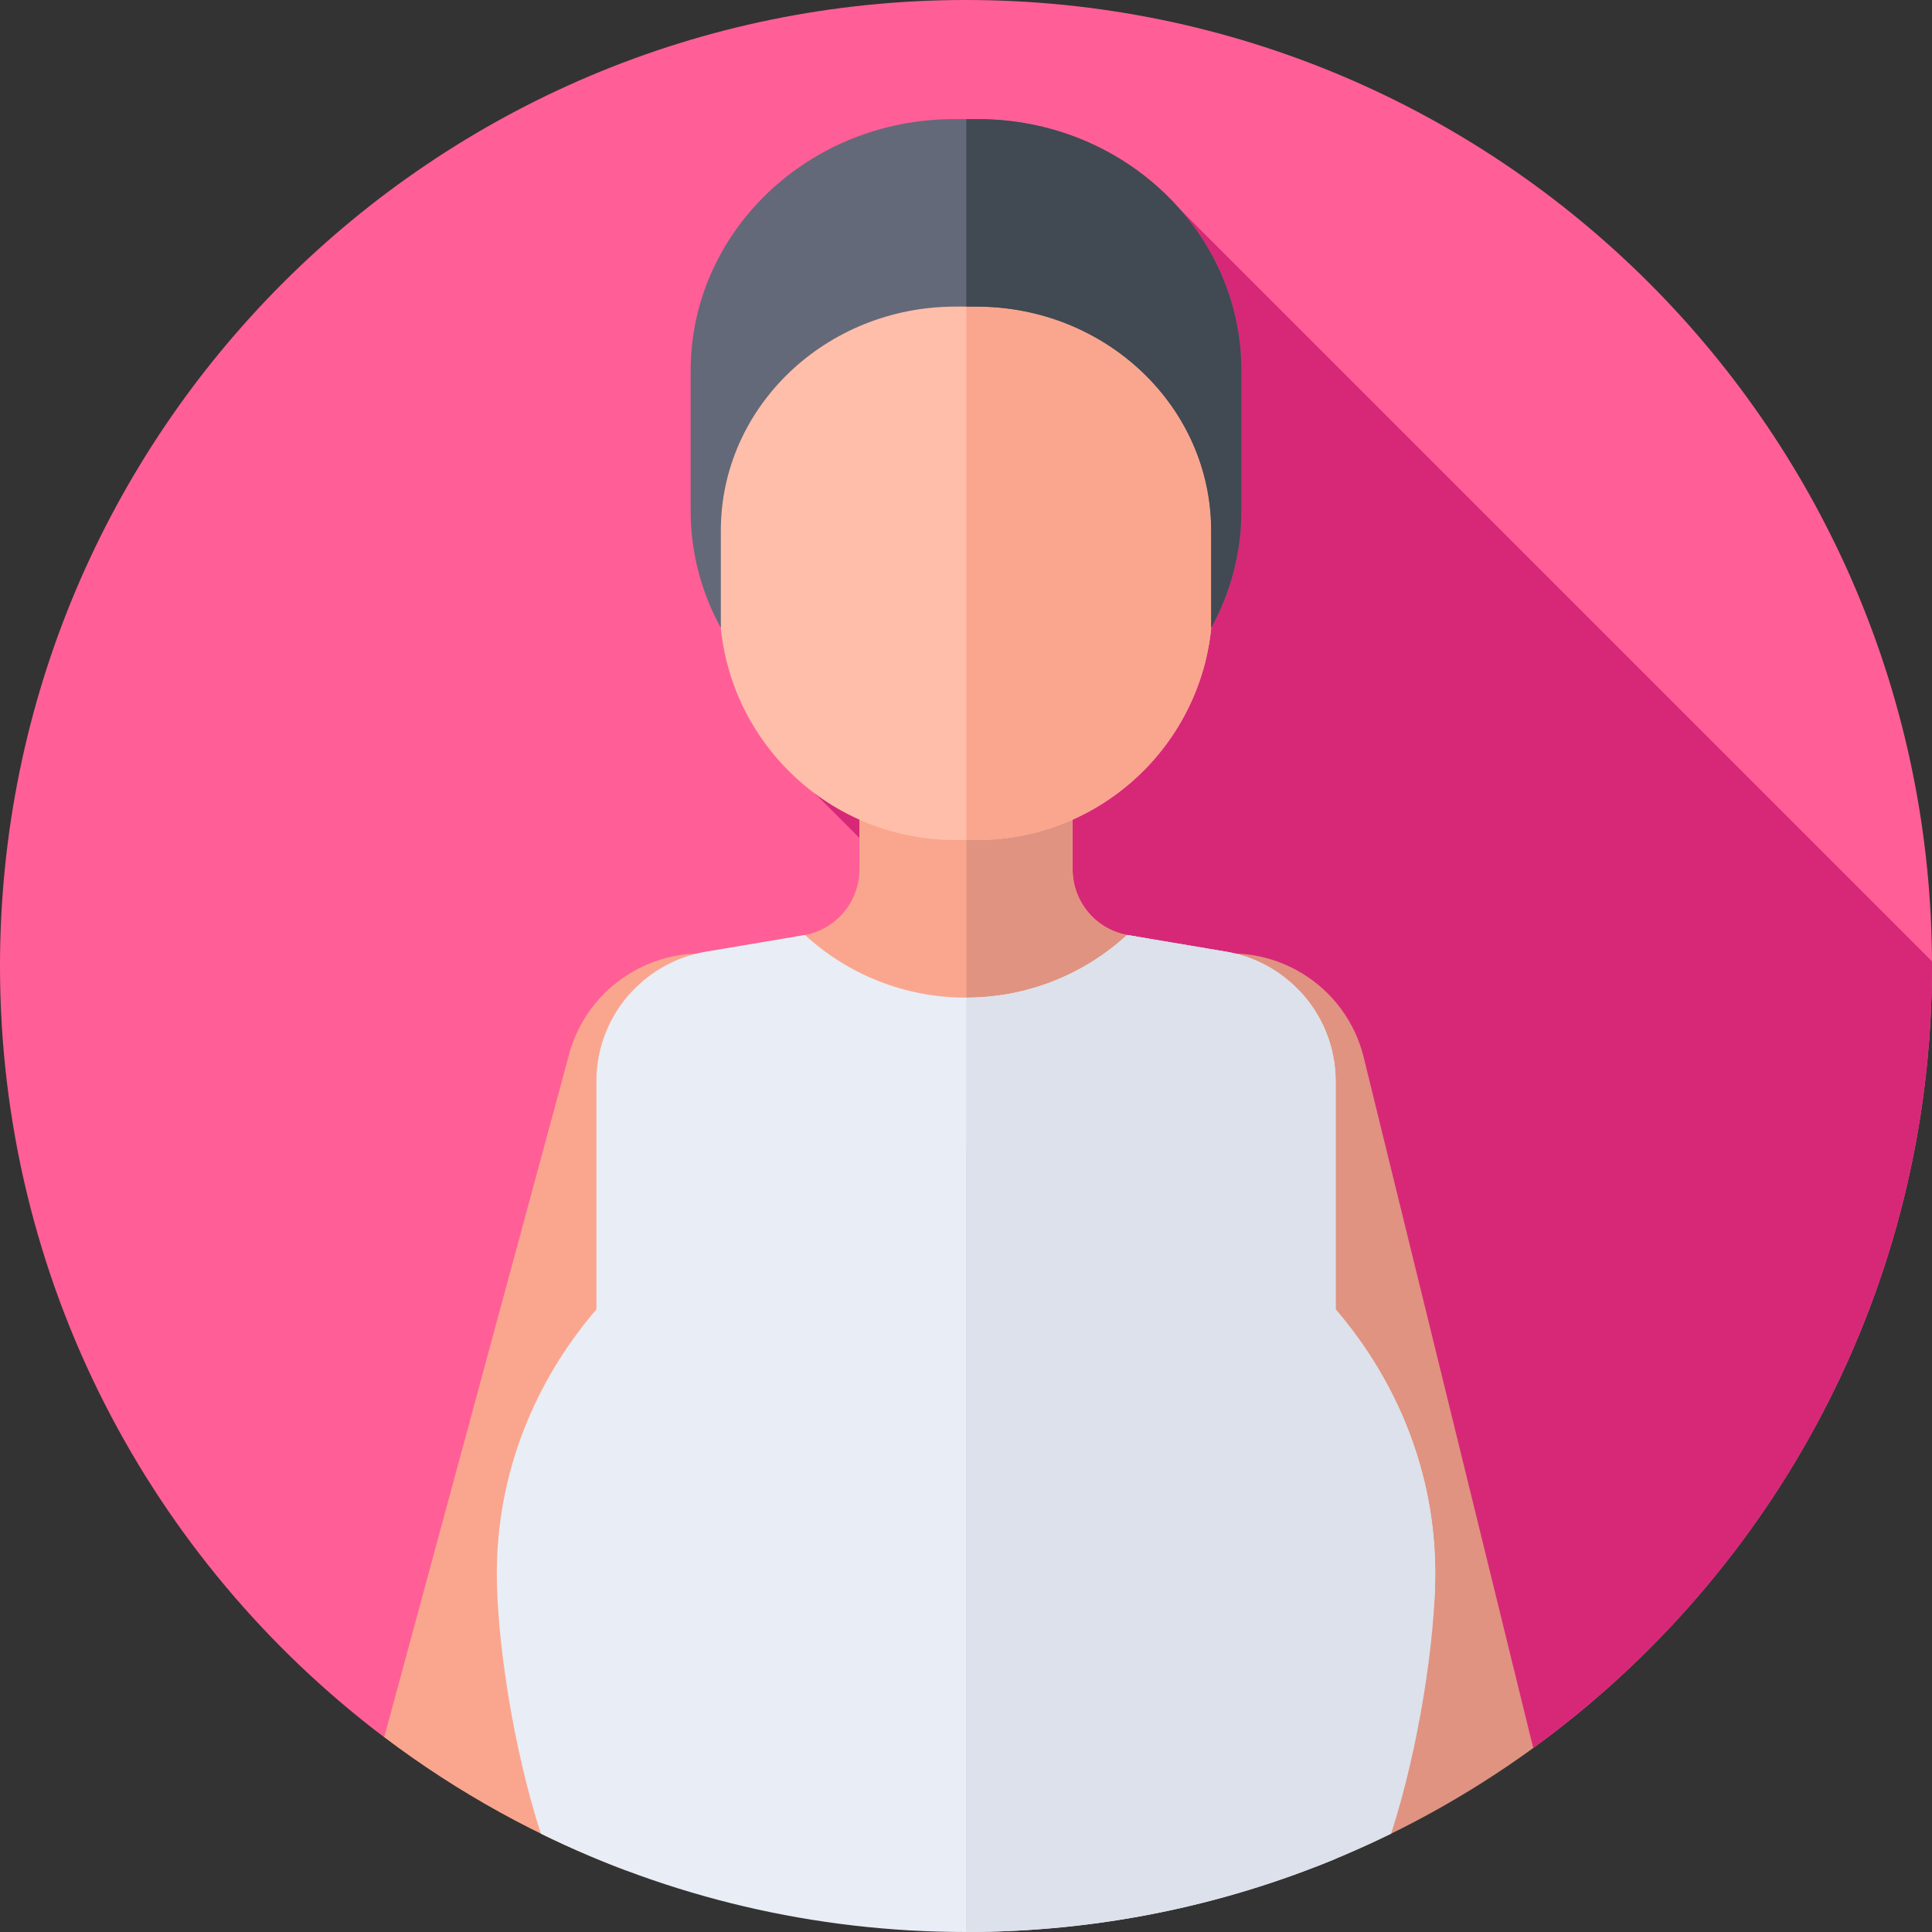 <svg width="40" height="40" viewBox="0 0 40 40" fill="none" xmlns="http://www.w3.org/2000/svg">
<rect x="0" y="0" width="40" height="40" fill="#333333" stroke="none"/>
<path d="M7.954 35.967C3.123 32.316 0 26.523 0 20C0 8.954 8.954 0 20 0C31.046 0 40 8.954 40 20C40 26.658 36.747 32.556 31.743 36.192L7.954 35.967Z" fill="#FF5F96"/>
<path d="M31.743 36.192C36.747 32.557 40 26.658 40 20C40 19.968 40 19.936 40 19.903L24.428 4.331L15.853 15.409L19.858 19.414L18.843 32.182L31.743 36.192Z" fill="#D72878"/>
<path d="M28.235 21.895C27.865 20.38 26.336 19.451 24.821 19.822L23.025 20.261L27.254 38.644C28.862 38.018 30.369 37.19 31.744 36.191L28.235 21.895Z" fill="#E09380"/>
<path d="M11.765 21.895L7.955 35.967C9.471 37.113 11.155 38.047 12.964 38.727L16.976 20.261L15.18 19.822C13.665 19.451 12.136 20.38 11.765 21.895Z" fill="#FAA68E"/>
<path d="M16.455 19.394C17.299 20.412 18.574 21.061 20 21.061C21.426 21.061 22.701 20.412 23.545 19.394L23.36 19.363C22.694 19.25 22.207 18.674 22.207 17.999V14.927H17.793V17.999C17.793 18.674 17.306 19.25 16.64 19.363L16.455 19.394Z" fill="#FAA68E"/>
<path d="M23.545 19.394L23.36 19.363C22.694 19.25 22.207 18.674 22.207 17.999V14.927H20.007V21.06C21.43 21.058 22.702 20.41 23.545 19.394Z" fill="#E09380"/>
<path d="M20.218 17.392H19.782C17.085 17.392 14.899 15.206 14.899 12.509V9.795C14.899 7.098 17.085 4.912 19.782 4.912H20.218C22.915 4.912 25.101 7.098 25.101 9.795V12.509C25.101 15.206 22.915 17.392 20.218 17.392Z" fill="#FFBEAA"/>
<path d="M20.218 4.912H20.007V17.392H20.218C22.915 17.392 25.101 15.206 25.101 12.509V9.795C25.101 7.098 22.915 4.912 20.218 4.912Z" fill="#FAA68E"/>
<path d="M20.244 2.466H19.756C16.742 2.466 14.299 4.799 14.299 7.676V10.573C14.299 11.448 14.525 12.273 14.924 12.998V10.986C14.924 8.424 17.1 6.348 19.783 6.348H20.217C22.901 6.348 25.076 8.424 25.076 10.986V12.998C25.475 12.273 25.701 11.448 25.701 10.573V7.676C25.702 4.799 23.258 2.466 20.244 2.466Z" fill="#636978"/>
<path d="M20.244 2.466H20.007V6.348H20.217C22.901 6.348 25.076 8.424 25.076 10.986V12.998C25.475 12.273 25.701 11.448 25.701 10.573V7.676C25.701 4.799 23.258 2.466 20.244 2.466Z" fill="#414952"/>
<path d="M27.653 22.386C27.653 21.669 27.373 21.01 26.911 20.519C26.91 20.52 26.91 20.52 26.909 20.52C26.514 20.101 25.987 19.805 25.384 19.703L23.36 19.362C23.351 19.361 23.343 19.359 23.334 19.358C22.456 20.164 21.286 20.655 20 20.655C18.715 20.655 17.544 20.164 16.666 19.358C16.657 19.359 16.649 19.361 16.64 19.362L14.616 19.703C14.013 19.805 13.486 20.101 13.091 20.52C13.091 20.52 13.09 20.52 13.089 20.519C12.627 21.01 12.348 21.669 12.348 22.386V27.109C11.056 28.616 10.286 30.515 10.286 32.578C10.286 33.923 10.613 36.155 11.198 37.964C13.854 39.268 16.842 40 20 40C22.711 40 25.295 39.461 27.653 38.484V38.047C28.945 36.54 29.715 34.641 29.715 32.578C29.715 30.515 28.945 28.616 27.653 27.109V22.386Z" fill="#E9EDF5"/>
<path d="M27.653 22.386C27.653 21.669 27.373 21.01 26.911 20.519C26.91 20.52 26.91 20.52 26.909 20.52C26.514 20.101 25.987 19.805 25.384 19.703L23.36 19.362C23.351 19.361 23.343 19.359 23.334 19.358C22.458 20.162 21.29 20.654 20.007 20.655V23.7C20.005 23.7 20.002 23.7 20 23.7V40C23.158 40 26.146 39.268 28.802 37.964C29.387 36.155 29.715 33.923 29.715 32.578C29.715 30.515 28.944 28.616 27.653 27.109V22.386Z" fill="#DCE1EB"/>
</svg>
